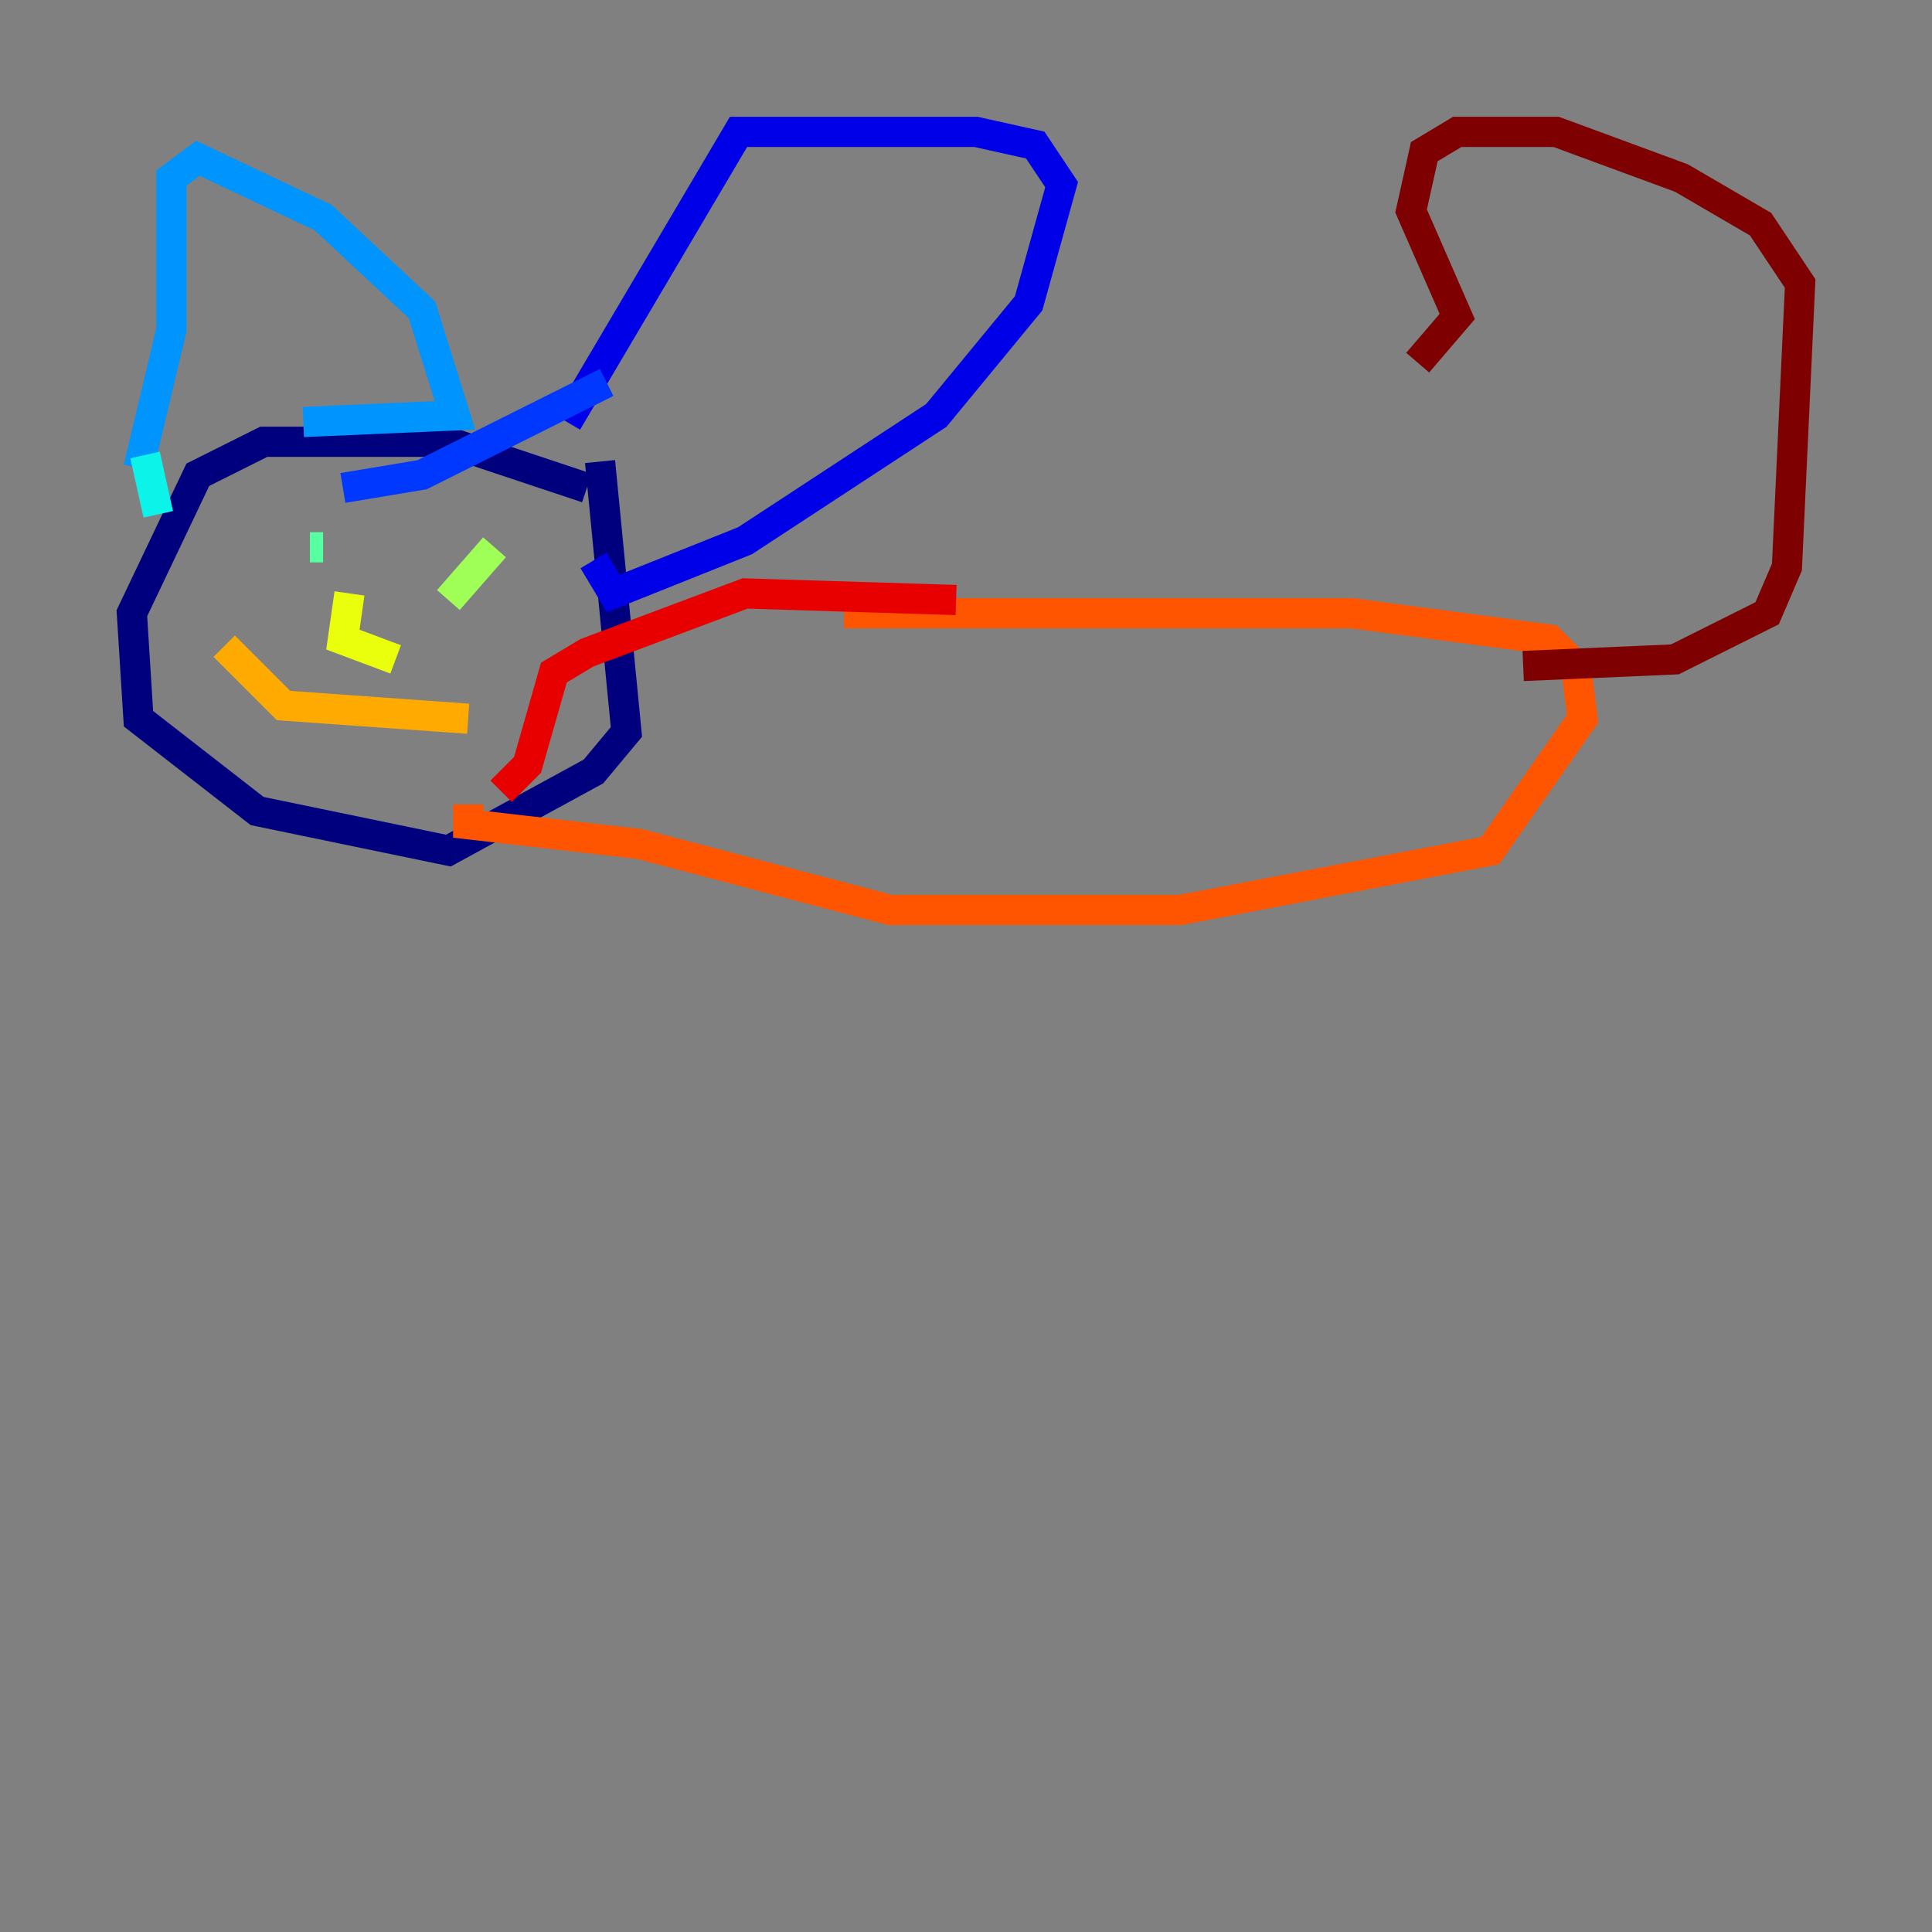 <?xml version="1.0" encoding="utf-8" ?>
<svg baseProfile="tiny" height="128" version="1.2" viewBox="0,0,128,128" width="128" xmlns="http://www.w3.org/2000/svg" xmlns:ev="http://www.w3.org/2001/xml-events" xmlns:xlink="http://www.w3.org/1999/xlink"><rect x="0" y="0" width="128" height="128" fill="#808080" stroke="none"/><defs /><polyline fill="none" points="38.88,32.328 29.706,29.27 17.474,29.27 13.106,31.454 8.737,40.628 9.174,47.618 17.038,53.734 29.706,56.355 39.317,51.113 41.502,48.492 39.754,30.58" stroke="#00007f" stroke-width="2" /><polyline fill="none" points="37.57,27.959 48.928,8.737 64.655,8.737 68.587,9.611 70.335,12.232 68.15,20.096 62.034,27.522 49.365,35.822 40.628,39.317 39.317,37.133" stroke="#0000e8" stroke-width="2" /><polyline fill="none" points="40.191,25.338 27.959,31.454 22.717,32.328" stroke="#0038ff" stroke-width="2" /><polyline fill="none" points="9.174,31.017 11.358,21.843 11.358,11.795 13.106,10.485 21.406,14.416 27.959,20.532 30.143,27.522 20.096,27.959" stroke="#0094ff" stroke-width="2" /><polyline fill="none" points="9.611,30.143 10.485,34.075" stroke="#0cf4ea" stroke-width="2" /><polyline fill="none" points="20.532,36.259 21.406,36.259" stroke="#56ffa0" stroke-width="2" /><polyline fill="none" points="32.764,36.259 29.706,39.754" stroke="#a0ff56" stroke-width="2" /><polyline fill="none" points="23.154,39.317 22.717,42.375 26.212,43.686" stroke="#eaff0c" stroke-width="2" /><polyline fill="none" points="14.853,42.812 18.785,46.744 31.017,47.618" stroke="#ffaa00" stroke-width="2" /><polyline fill="none" points="55.918,40.628 89.556,40.628 102.662,42.375 104.41,44.123 104.846,47.618 98.73,56.355 78.198,60.287 58.976,60.287 42.375,55.918 31.017,54.608 31.017,53.297" stroke="#ff5500" stroke-width="2" /><polyline fill="none" points="33.201,52.423 34.949,50.676 36.696,44.56 38.88,43.249 49.365,39.317 63.345,39.754" stroke="#e80000" stroke-width="2" /><polyline fill="none" points="100.915,44.123 110.963,43.686 117.079,40.628 118.389,37.57 119.263,18.785 116.642,14.853 111.399,11.795 103.099,8.737 96.546,8.737 94.362,10.048 93.488,13.979 96.546,20.969 93.925,24.027" stroke="#7f0000" stroke-width="2" /></svg>